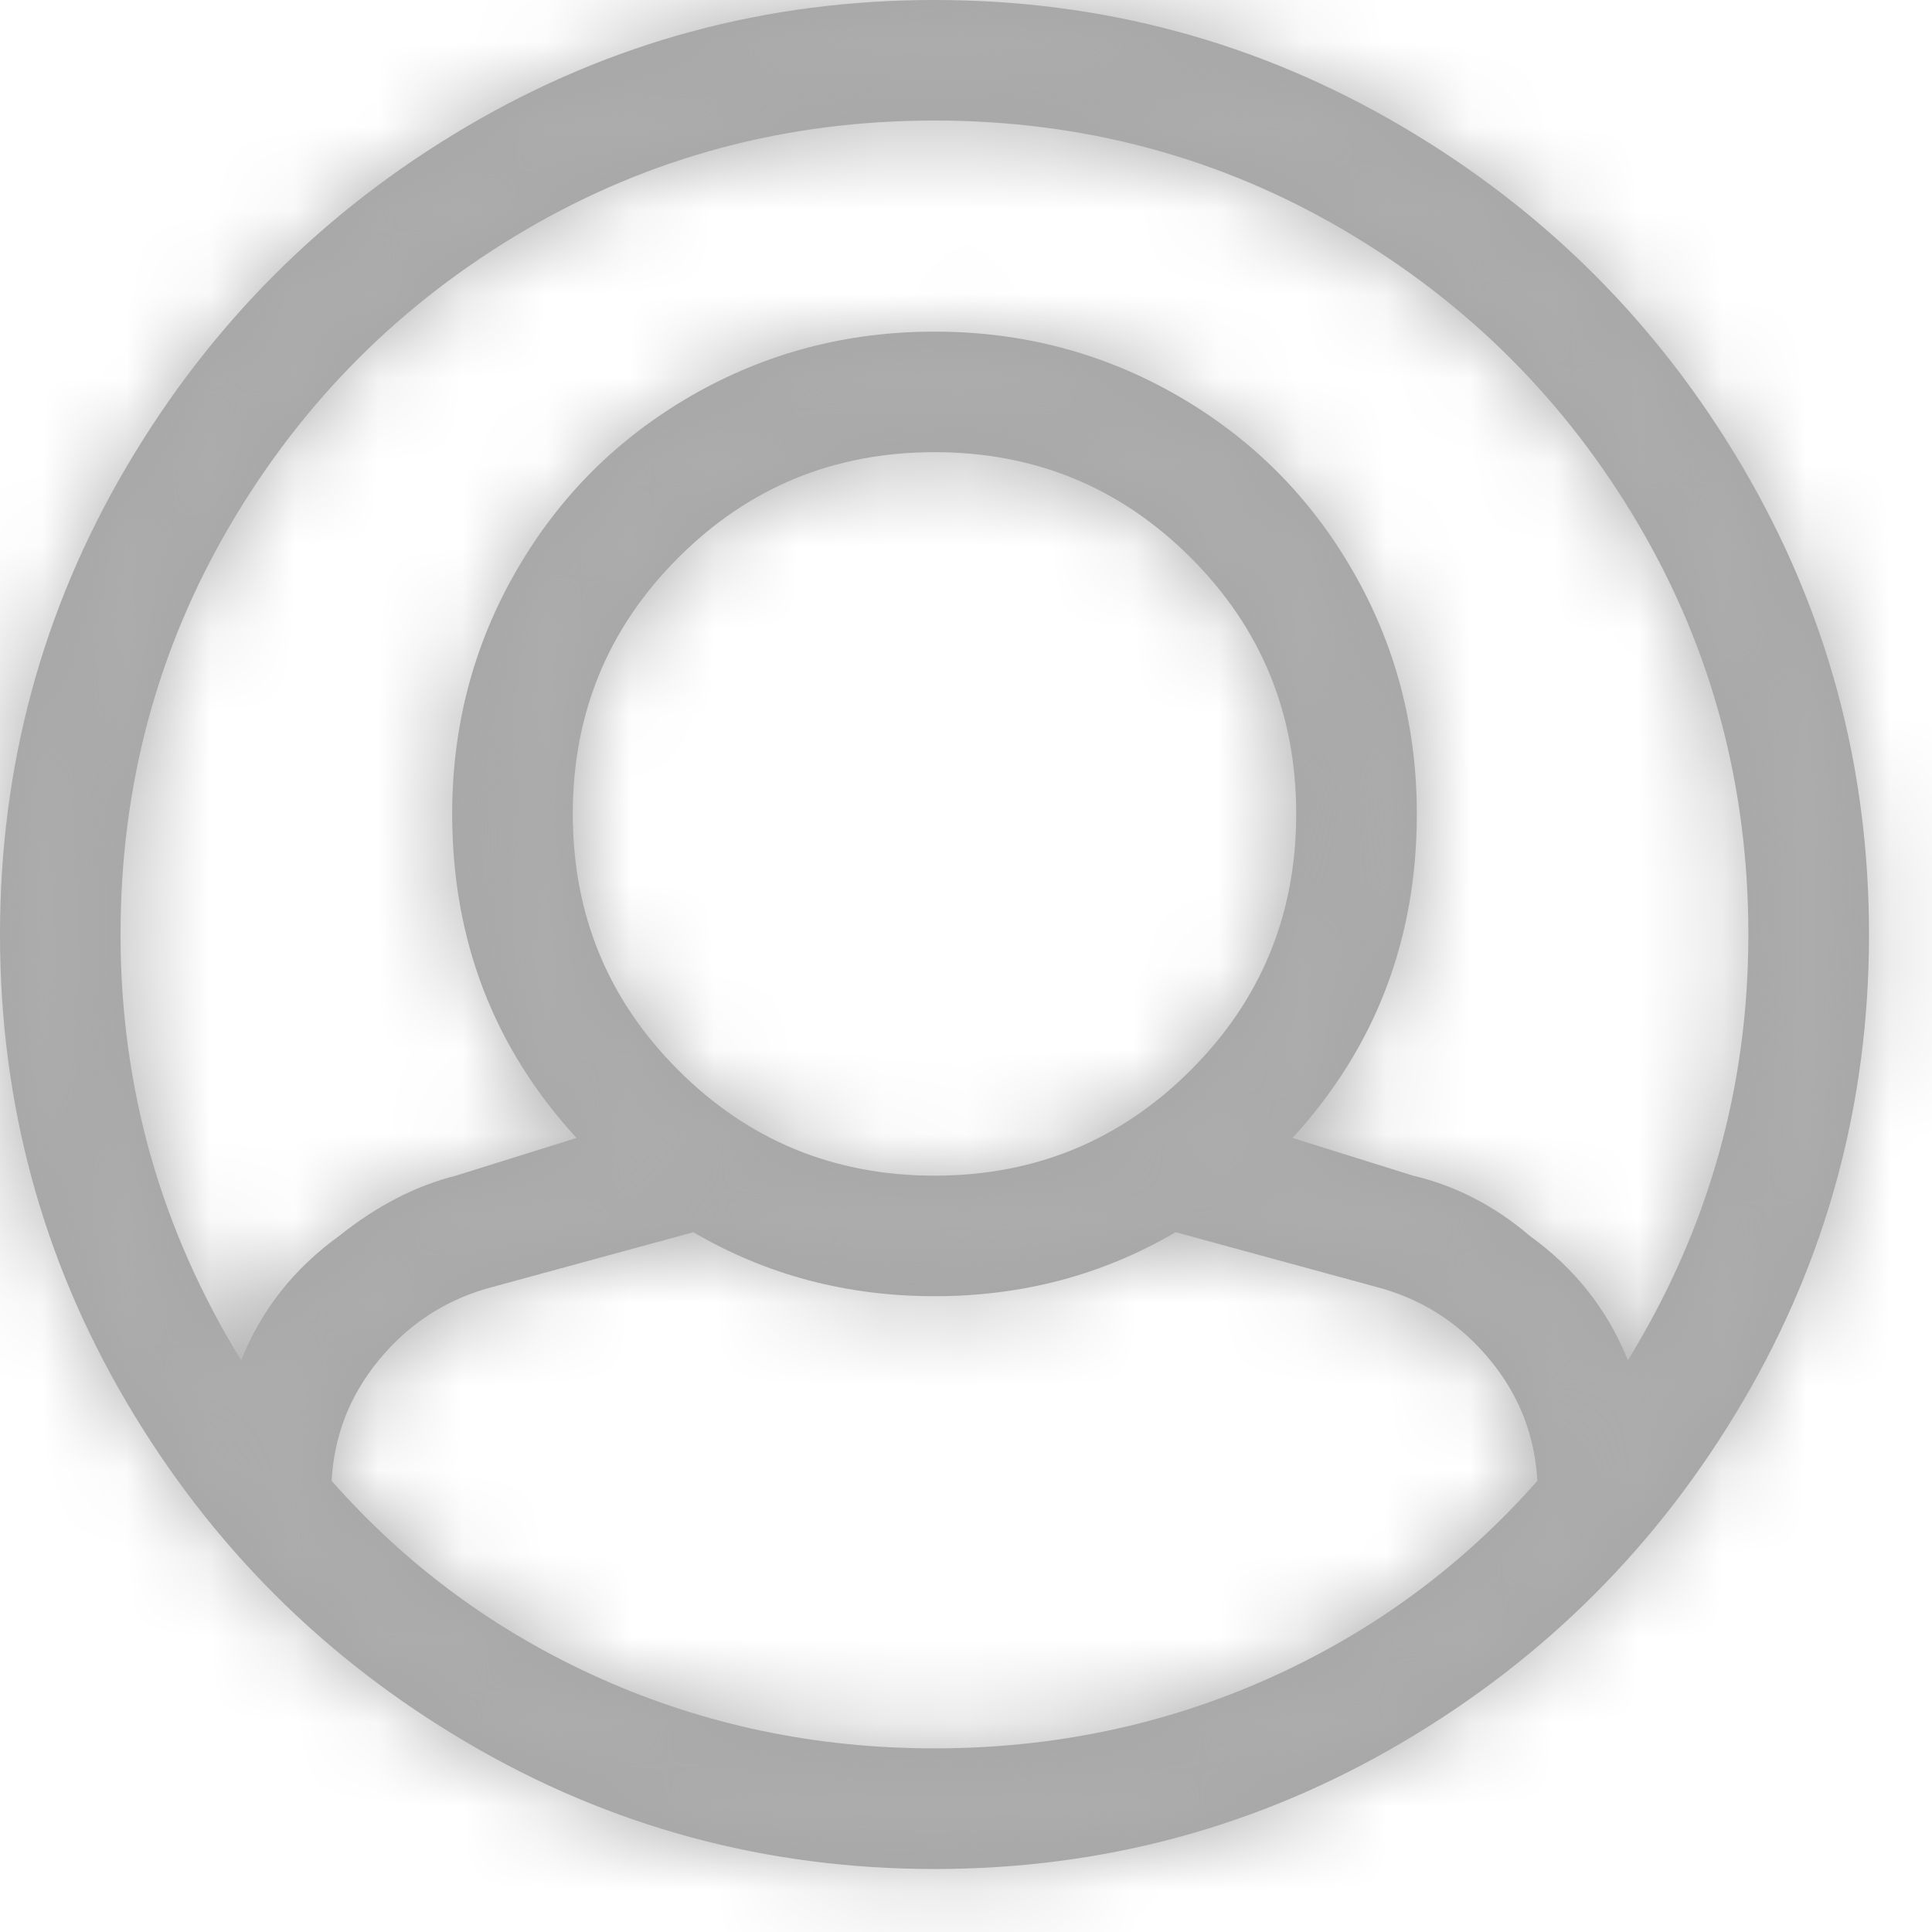 <?xml version="1.0" encoding="UTF-8"?>
<svg width="23px" height="23px" viewBox="0 0 23 23" version="1.1" xmlns="http://www.w3.org/2000/svg" xmlns:xlink="http://www.w3.org/1999/xlink">
    <!-- Generator: sketchtool 50.2 (55047) - http://www.bohemiancoding.com/sketch -->
    <title>ED14BEEA-A956-43EE-A513-C6AEE15622B9</title>
    <desc>Created with sketchtool.</desc>
    <defs>
        <path d="M11.125,0 C13.129,0 14.983,0.501 16.687,1.503 C18.392,2.505 19.745,3.858 20.747,5.562 C21.749,7.267 22.25,9.121 22.25,11.125 C22.25,13.129 21.749,14.983 20.747,16.687 C19.745,18.392 18.392,19.745 16.687,20.747 C14.983,21.749 13.129,22.25 11.125,22.25 C9.121,22.25 7.267,21.749 5.562,20.747 C3.858,19.745 2.505,18.392 1.503,16.687 C0.501,14.983 0,13.129 0,11.125 C0,9.121 0.501,7.267 1.503,5.562 C2.505,3.858 3.858,2.505 5.562,1.503 C7.267,0.501 9.121,0 11.125,0 Z M11.125,1.435 C9.361,1.435 7.738,1.869 6.258,2.736 C4.777,3.604 3.604,4.777 2.736,6.258 C1.869,7.738 1.435,9.361 1.435,11.125 C1.435,12.949 1.914,14.639 2.871,16.194 C3.11,15.596 3.499,15.102 4.037,14.714 C4.486,14.355 4.949,14.116 5.428,13.996 L6.863,13.547 C5.876,12.471 5.383,11.185 5.383,9.689 C5.383,8.643 5.637,7.678 6.146,6.796 C6.654,5.914 7.349,5.219 8.232,4.71 C9.114,4.202 10.078,3.948 11.125,3.948 C12.172,3.948 13.136,4.202 14.018,4.71 C14.901,5.219 15.596,5.914 16.104,6.796 C16.613,7.678 16.867,8.643 16.867,9.689 C16.867,11.185 16.373,12.471 15.387,13.547 L16.822,13.996 C17.33,14.116 17.794,14.355 18.213,14.714 C18.751,15.102 19.14,15.596 19.379,16.194 C20.336,14.639 20.814,12.949 20.814,11.125 C20.814,9.361 20.381,7.738 19.514,6.258 C18.646,4.777 17.472,3.604 15.992,2.736 C14.512,1.869 12.889,1.435 11.125,1.435 Z M11.125,13.996 C12.321,13.996 13.338,13.577 14.175,12.74 C15.013,11.903 15.431,10.886 15.431,9.689 C15.431,8.493 15.013,7.476 14.175,6.639 C13.338,5.802 12.321,5.383 11.125,5.383 C9.929,5.383 8.912,5.802 8.075,6.639 C7.237,7.476 6.819,8.493 6.819,9.689 C6.819,10.886 7.237,11.903 8.075,12.74 C8.912,13.577 9.929,13.996 11.125,13.996 Z M11.125,20.814 C12.531,20.814 13.854,20.538 15.095,19.985 C16.336,19.431 17.405,18.646 18.302,17.629 C18.272,17.091 18.086,16.613 17.742,16.194 C17.398,15.775 16.972,15.491 16.463,15.342 L13.996,14.669 C13.129,15.177 12.172,15.431 11.125,15.431 C10.078,15.431 9.121,15.177 8.254,14.669 L5.787,15.342 C5.278,15.491 4.852,15.775 4.508,16.194 C4.164,16.613 3.977,17.091 3.948,17.629 C4.845,18.646 5.914,19.431 7.155,19.985 C8.396,20.538 9.719,20.814 11.125,20.814 Z" id="path-1"></path>
    </defs>
    <g id="Components" stroke="none" stroke-width="1" fill="none" fill-rule="evenodd">
        <g id="Typography" transform="translate(-524, -2053)">
            <g id="Icons-/-Profile-hub" transform="translate(523, 2052)">
                <rect id="Rectangle" x="0" y="0" width="24" height="24"></rect>
                <g id="Icon" stroke-width="1" fill-rule="evenodd" transform="translate(1, 1)">
                    <mask id="mask-2" fill="white">
                        <use xlink:href="#path-1"></use>
                    </mask>
                    <use id="Mask" fill="#A5A5A5" xlink:href="#path-1"></use>
                    <g id="-Colours-/-shades-/-68" mask="url(#mask-2)" fill="#ACACAC">
                        <g transform="translate(-1, -1)" id="Rectangle-2-Copy-5">
                            <rect x="0" y="0" width="24" height="24" rx="4"></rect>
                        </g>
                    </g>
                </g>
            </g>
        </g>
    </g>
</svg>